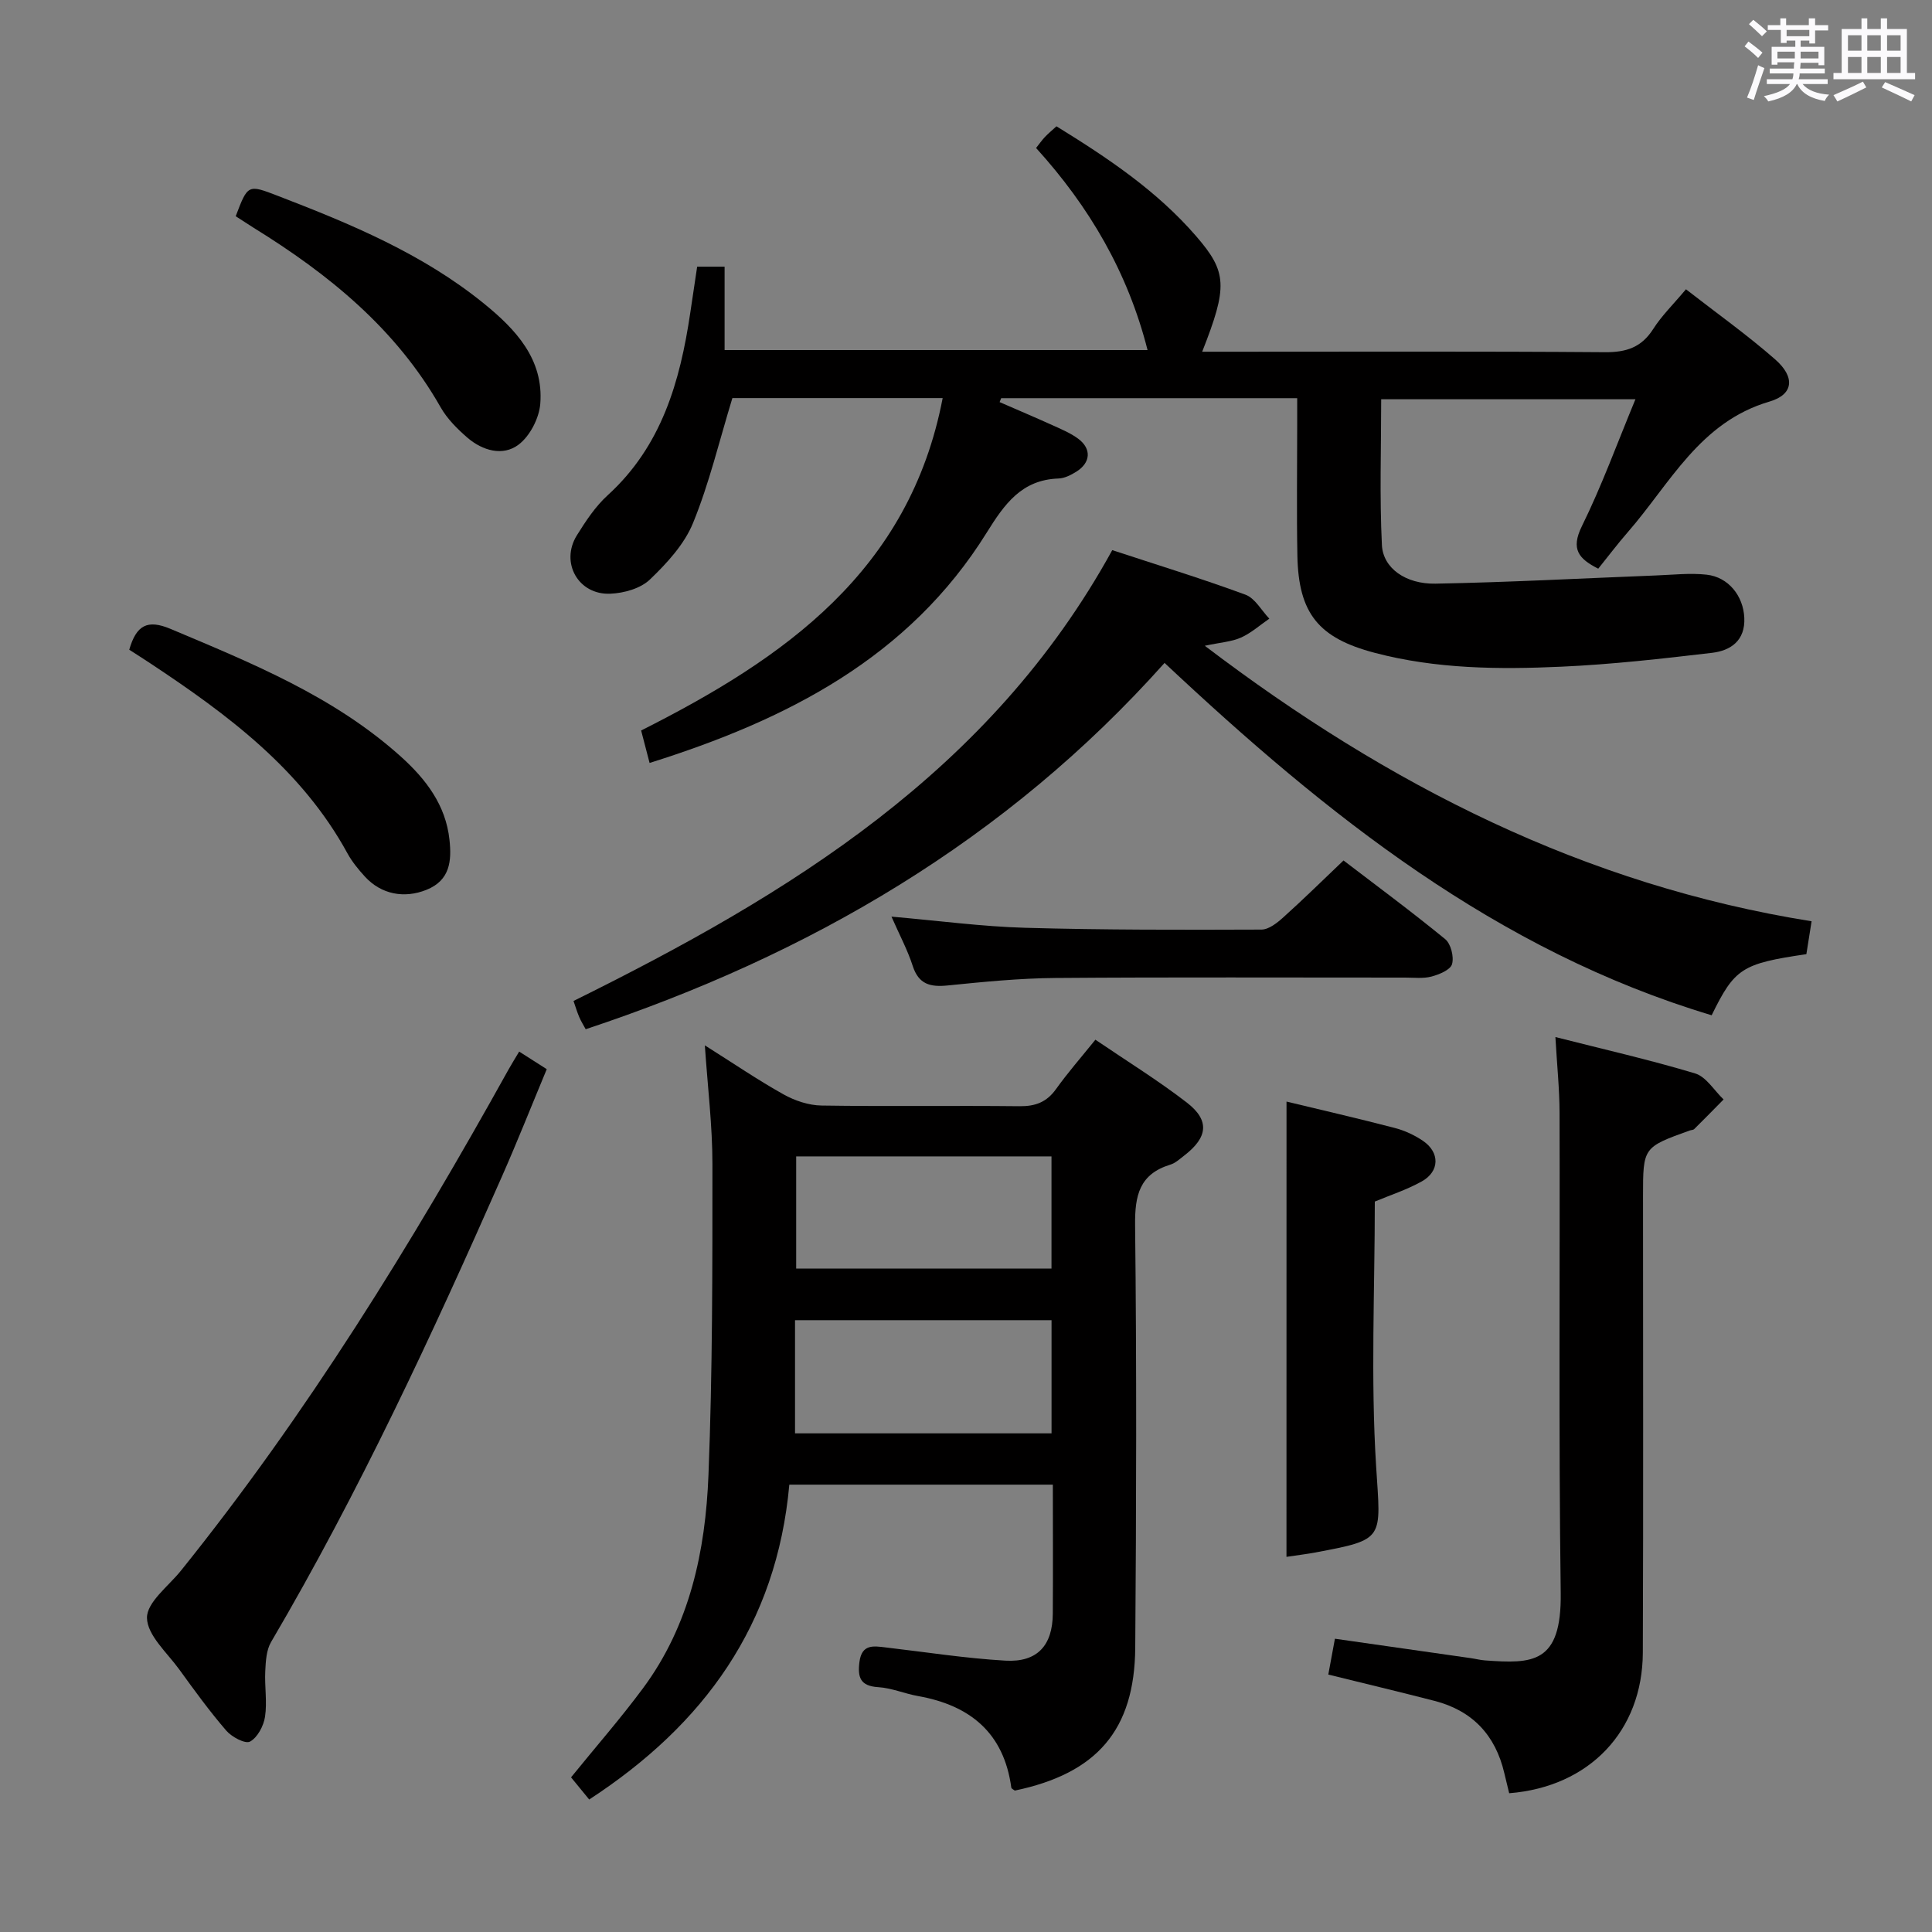 <svg enable-background="new 0 0 400 400" viewBox="0 0 400 400" xmlns="http://www.w3.org/2000/svg"><rect x="0" y="0" width="400" height="400" fill="#808080" stroke="none"/><path d="m361.2 9.6.8-1c.9.7 1.9 1.4 2.9 2.3l-.9 1.1c-1-1-2-1.8-2.8-2.4zm.5 10.6c.9-2.1 1.6-4.3 2.3-6.7.4.2.8.4 1.3.6-.7 2.1-1.5 4.3-2.2 6.6zm.4-15.2.9-.9c1 .8 2 1.6 2.8 2.4l-1 1c-.9-.9-1.8-1.7-2.7-2.5zm12.5-1.2h1.2v1.4h2.7v1.1h-2.7v2.7h-1.2v-.6h-1.8v1.3h4.9v3.8h-1.2v-.5h-3.7c0 .4-.1.9-.1 1.2h5.1v1h-5.2c0 .5-.1.9-.2 1.2h6v1h-5.2c1.1 1.3 2.9 2 5.5 2.2-.4.4-.7.8-.9 1.3-2.9-.5-4.8-1.6-5.7-3.5h-.1c-.8 1.7-2.7 2.9-5.9 3.6-.2-.4-.6-.8-.9-1.1 2.8-.6 4.6-1.4 5.4-2.5h-4.8v-1h5.3c.1-.3.2-.7.2-1.2h-4.9v-1h5c0-.4 0-.8.1-1.3h-3.5v.5h-1.2v-3.7h4.9v-1.3h-1.8v.5h-1.2v-2.7h-2.7v-1h2.6v-1.4h1.2v1.4h4.7v-1.4zm-6.6 8.3h3.6c0-.4 0-.9 0-1.4h-3.6zm1.9-4.6h4.7v-1.3h-4.7zm6.6 3.2h-3.7v1.4h3.7z" fill="#fbfafc"/><path d="m385.3 3.8h1.3v2.2h2.8v-2.2h1.3v2.2h4.1v9.1h1.7v1.3h-16.9v-1.3h1.7v-9.1h4.1v-2.2zm.4 13.1.7 1.2c-1.8.9-3.8 1.9-6 2.9-.2-.4-.5-.8-.8-1.3 2.3-1 4.3-1.9 6.1-2.8zm-3.1-6.4h2.8v-3.2h-2.8zm0 4.6h2.8v-3.3h-2.8zm4-4.6h2.8v-3.2h-2.8zm0 4.6h2.8v-3.3h-2.8zm3.7 1.9c2.1.9 4.1 1.8 6.1 2.7l-.7 1.3c-2.2-1.1-4.2-2-6.1-2.9zm3.2-9.7h-2.8v3.2h2.8v-3.1zm-2.8 7.8h2.8v-3.3h-2.8z" fill="#fbfafc"/><g fill="#010000"><path d="m195.17 82.42c-15.29 0-29.9 0-43.54 0-2.74 8.98-4.8 17.68-8.14 25.85-1.8 4.42-5.41 8.34-8.94 11.72-1.93 1.85-5.35 2.81-8.16 2.93-6.66.31-10.45-6.46-6.96-12.08 1.84-2.95 3.83-5.98 6.37-8.29 11.18-10.17 15-23.55 17.11-37.77.46-3.1.93-6.2 1.43-9.57h5.68v17.27h87.57c-4.08-16.07-12.02-29.65-23.08-41.84.65-.82 1.19-1.6 1.83-2.28.68-.72 1.45-1.35 2.39-2.21 10.56 6.51 20.78 13.33 28.93 22.76 6.43 7.43 6.55 10.43 1.24 23.91h5.43c25.99 0 51.98-.1 77.97.1 4.41.03 7.54-.99 9.97-4.79 1.76-2.77 4.18-5.12 6.79-8.24 6.3 4.91 12.65 9.42 18.48 14.53 4.13 3.62 3.86 7.24-1.18 8.72-14.48 4.24-20.58 17-29.37 27.07-2.07 2.37-3.96 4.89-6.09 7.53-4.01-2.04-5.76-3.99-3.38-8.82 4.1-8.31 7.27-17.07 11.08-26.26-17.87 0-35.18 0-52.64 0 0 10.05-.35 20.15.15 30.2.24 4.77 4.92 8.09 11.08 7.98 15.24-.28 30.47-1.11 45.7-1.7 3.48-.13 7.01-.54 10.44-.16 4.55.5 7.61 4.42 7.81 8.94.21 4.71-2.81 6.78-6.67 7.24-10.37 1.22-20.77 2.4-31.19 2.87-12.96.59-25.95.48-38.66-2.87-11.6-3.05-15.78-8.12-16.01-20.11-.17-8.99-.04-17.99-.04-26.99 0-1.78 0-3.57 0-5.62-20.86 0-41.07 0-61.29 0-.11.27-.21.54-.32.81 3.66 1.6 7.34 3.15 10.98 4.8 1.81.82 3.69 1.6 5.27 2.77 2.82 2.08 2.62 4.97-.37 6.84-1.11.69-2.44 1.37-3.69 1.41-7.63.26-11.17 5.28-14.84 11.17-16.16 26-41.48 38.82-69.82 47.72-.61-2.34-1.14-4.36-1.75-6.72 29.58-14.9 55.54-32.94 62.43-68.82z"/><path d="m163.42 307.38c-2.62 29.03-17.67 49.69-41.43 65.19-1.53-1.87-2.77-3.38-3.76-4.59 5.1-6.29 10.25-12.18 14.9-18.45 9.69-13.07 12.93-28.41 13.55-44.14.85-21.45.82-42.94.82-64.41 0-7.87-.97-15.75-1.57-24.55 5.94 3.74 10.99 7.19 16.31 10.16 2.33 1.3 5.2 2.26 7.84 2.3 13.66.21 27.32-.01 40.98.14 3.3.04 5.64-.84 7.58-3.55 2.41-3.37 5.15-6.5 8.15-10.22 6.45 4.39 12.94 8.39 18.95 13.03 4.76 3.68 4.33 7.19-.54 10.94-.92.71-1.85 1.58-2.91 1.9-6.37 1.96-7.35 6.34-7.28 12.54.33 29.15.25 58.31.03 87.46-.13 17.07-7.94 26.04-24.93 29.59-.25-.2-.7-.38-.73-.61-1.53-11.33-8.52-17.04-19.31-18.96-2.77-.49-5.46-1.67-8.23-1.84-3.74-.23-4.31-2.04-3.9-5.23.49-3.77 2.96-3.29 5.5-2.99 8.24.96 16.46 2.25 24.72 2.73 6.6.38 9.77-3.15 9.81-9.73.06-8.8.01-17.6.01-26.71-18.27 0-36.17 0-54.56 0zm1.42-67.96v23.23h52.86c0-7.86 0-15.42 0-23.23-17.71 0-35.14 0-52.86 0zm52.87 57.34c0-7.95 0-15.66 0-23.43-17.82 0-35.34 0-53.11 0v23.43z"/><path d="m375.07 190.74c-.43 2.69-.76 4.78-1.08 6.81-13.34 1.96-14.84 2.91-19.61 12.65-44.52-13.35-79.64-41.39-113.27-72.95-32.76 36.72-73.53 60.47-119.85 75.84-.44-.81-.96-1.64-1.34-2.53-.44-1.03-.76-2.12-1.18-3.32 44.65-22.09 86.32-47.42 111.54-93.34 9.14 3.01 18.45 5.86 27.57 9.22 1.99.73 3.32 3.26 4.95 4.97-1.94 1.33-3.75 2.96-5.86 3.91-1.91.86-4.16.99-7.5 1.7 38.01 28.9 78.71 49.56 125.63 57.04z"/><path d="m275.01 346.7c.48-2.63.9-4.88 1.37-7.42 9.5 1.36 18.82 2.69 28.13 4.02.99.14 1.96.4 2.95.47 9.83.71 15.86.73 15.67-13.95-.44-33.12-.14-66.26-.24-99.39-.01-4.94-.53-9.89-.86-15.72 9.9 2.52 19.51 4.7 28.92 7.53 2.3.69 3.95 3.54 5.9 5.39-2.02 2.05-4.03 4.11-6.08 6.13-.21.21-.63.19-.94.3-9.66 3.48-9.66 3.48-9.66 13.68 0 31.47.08 62.93-.04 94.4-.06 16.28-11.09 27.82-27.67 29.13-.33-1.36-.68-2.77-1.01-4.17-1.83-7.85-6.59-12.91-14.4-14.94-7.2-1.86-14.43-3.58-22.04-5.46z"/><path d="m107.49 217.72c1.82 1.16 3.47 2.21 5.71 3.64-3.09 7.42-6.06 14.92-9.31 22.29-14.47 32.82-29.57 65.34-47.77 96.32-.98 1.67-1.1 3.98-1.2 6.02-.16 3.15.42 6.37-.05 9.45-.29 1.9-1.56 4.3-3.11 5.14-.99.53-3.79-.96-4.92-2.28-3.47-4.02-6.6-8.34-9.72-12.65-2.52-3.48-6.64-7.09-6.69-10.69-.04-3.23 4.45-6.56 7.03-9.77 26.03-32.37 47.73-67.57 67.85-103.8.65-1.15 1.34-2.27 2.18-3.67z"/><path d="m266.36 228.07c7.06 1.7 14.76 3.47 22.4 5.46 2.05.53 4.1 1.48 5.85 2.67 3.53 2.4 3.47 6.33-.25 8.4-3.14 1.75-6.62 2.87-9.72 4.17 0 18.27-.87 36.59.27 54.79.95 15.2 1.98 15.14-12.68 17.88-1.59.3-3.19.49-5.88.89.01-31.7.01-62.86.01-94.26z"/><path d="m184.57 189.78c9.9.86 18.79 2.06 27.71 2.31 16.29.46 32.59.43 48.89.37 1.53-.01 3.26-1.39 4.53-2.54 4.08-3.66 7.99-7.51 12.46-11.77 6.72 5.14 14.02 10.53 21.04 16.28 1.19.97 1.86 3.66 1.43 5.18-.33 1.19-2.64 2.14-4.24 2.57-1.72.46-3.63.22-5.46.22-24.13.01-48.27-.11-72.4.08-7.45.06-14.91.8-22.33 1.55-3.59.36-5.99-.22-7.23-4.04-1.05-3.27-2.7-6.34-4.4-10.21z"/><path d="m26.76 134.52c1.46-5.08 3.75-6.34 8.56-4.31 16.87 7.11 33.82 13.97 47.68 26.44 5.16 4.64 9.3 10.03 10.06 17.23.46 4.29.17 8.37-4.77 10.35-4.59 1.84-9.36.96-12.75-2.75-1.34-1.47-2.64-3.05-3.59-4.78-9.51-17.42-24.83-28.77-40.87-39.39-1.36-.91-2.76-1.78-4.32-2.79z"/><path d="m48.8 44.77c2.52-6.63 2.52-6.61 8.75-4.21 15.06 5.79 29.94 11.98 42.61 22.26 6.56 5.32 12.43 11.52 11.7 20.78-.24 2.99-2.15 6.7-4.51 8.47-3.24 2.44-7.43 1.24-10.55-1.43-2.11-1.82-4.21-3.92-5.57-6.31-9.24-16.28-23.18-27.57-38.75-37.19-1.25-.79-2.47-1.6-3.68-2.37z"/></g></svg>